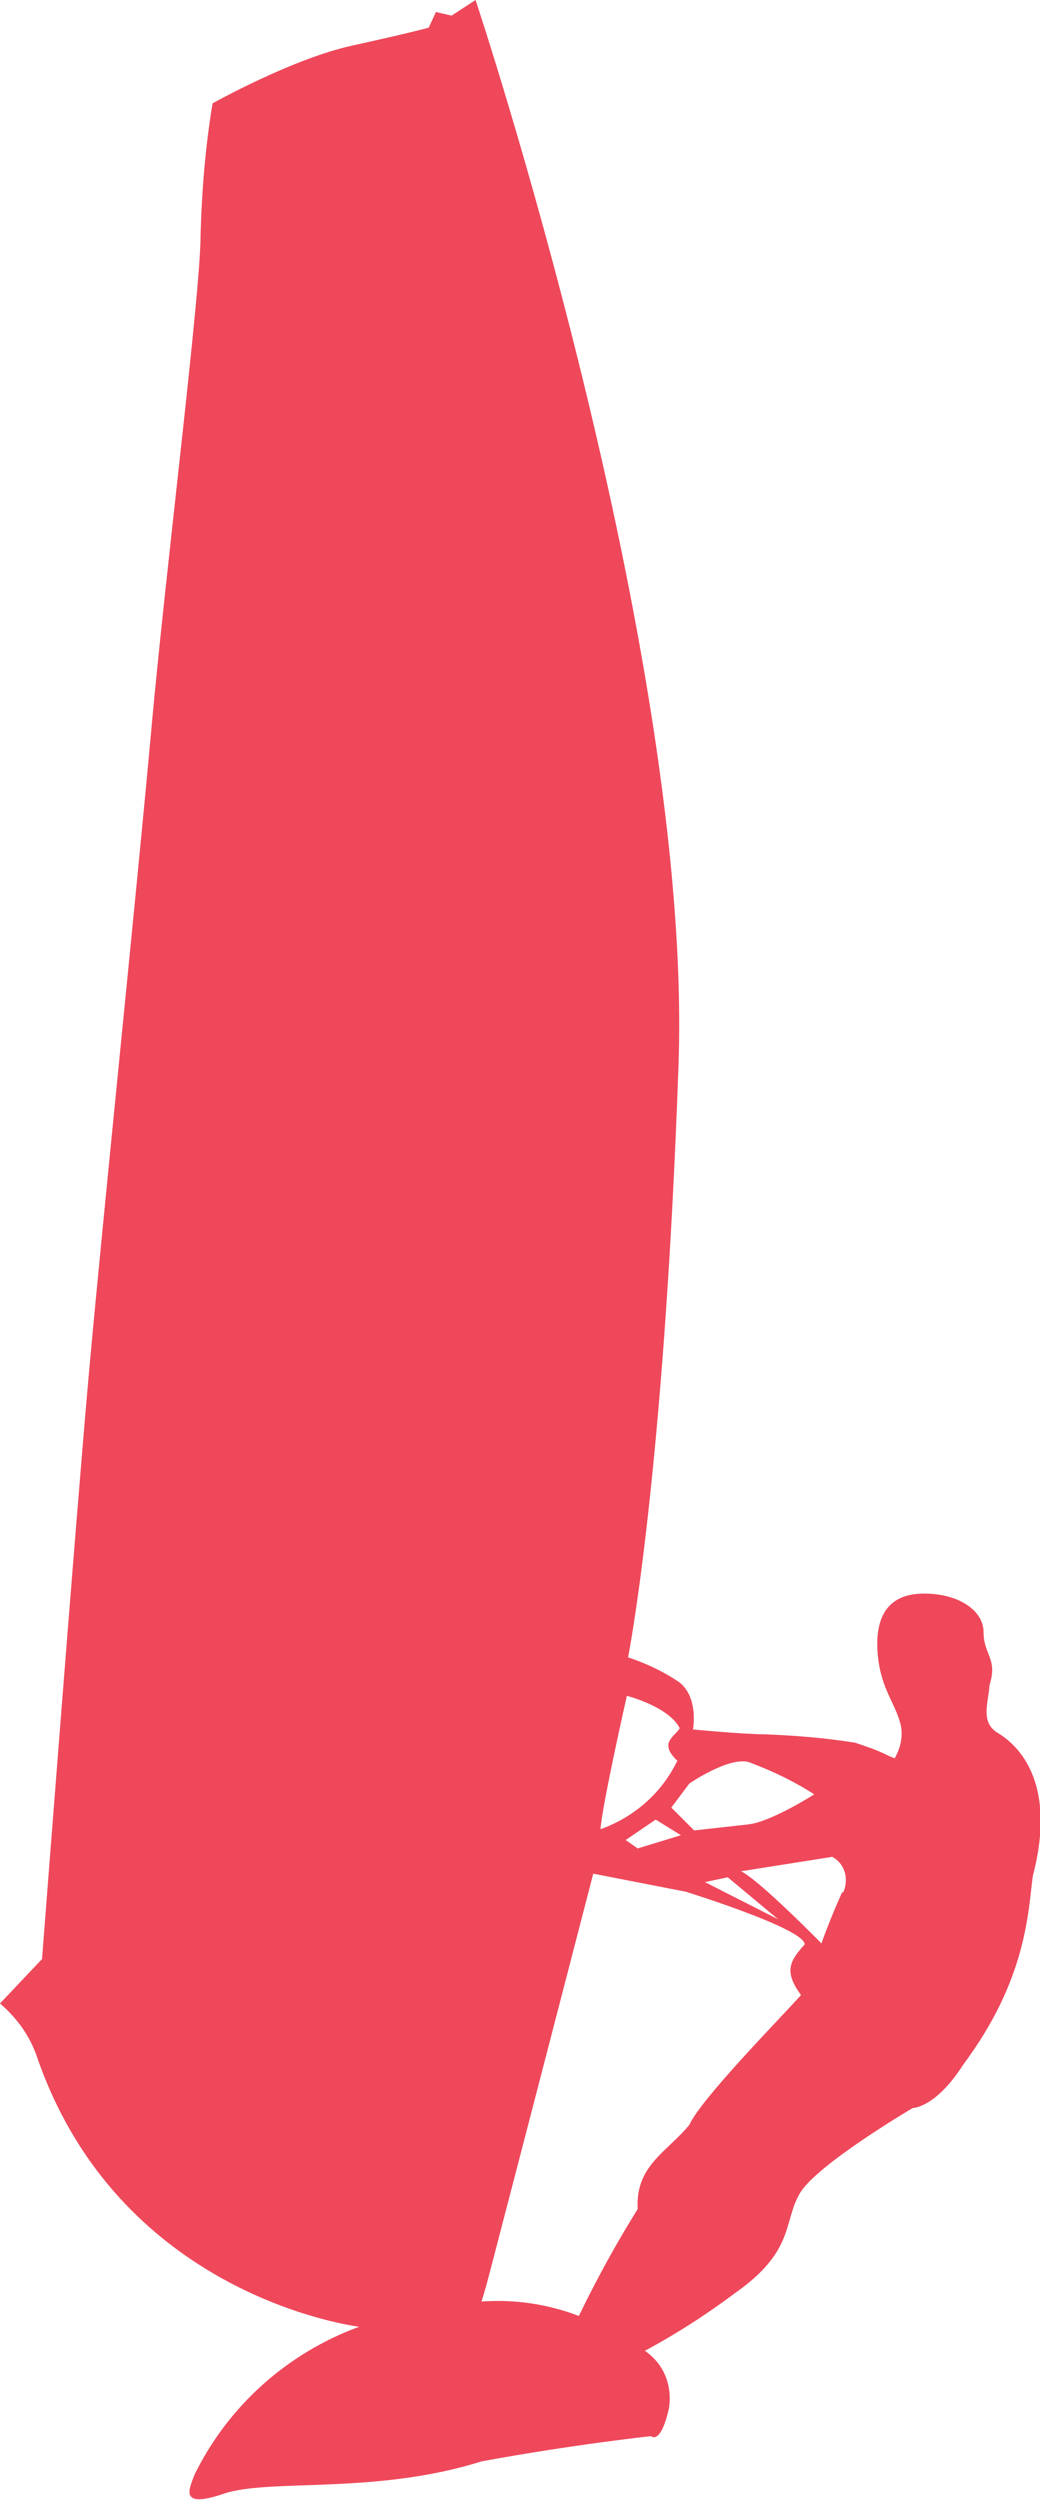 <?xml version="1.0" encoding="utf-8"?>
<!-- Generator: Adobe Illustrator 24.1.2, SVG Export Plug-In . SVG Version: 6.00 Build 0)  -->
<svg version="1.1" id="Komponente_5_1" xmlns="http://www.w3.org/2000/svg" xmlns:xlink="http://www.w3.org/1999/xlink" x="0px"
	 y="0px" viewBox="0 0 86.6 208" style="enable-background:new 0 0 86.6 208;" xml:space="preserve">
<style type="text/css">
	.st0{fill:#EF485B;}
</style>
<path id="Pfad_18" class="st0" d="M82.4,140.2c0.7-2.2-0.5-2.5-0.5-4.4s-2.3-3.3-5.2-3.2s-3.9,2.1-3.6,5.2c0.3,2.8,1.4,3.8,1.9,5.7
	c0.2,1,0,1.9-0.5,2.8c0,0-0.3-0.1-0.7-0.3c-0.8-0.4-1.7-0.7-2.6-1c-2.5-0.4-5-0.6-7.6-0.7c-1.7,0-5.9-0.4-5.9-0.4s0.5-2.6-1.1-3.9
	c-1.3-0.9-2.8-1.6-4.3-2.1c0,0,3-15,4.2-49.3S39.6,0,39.6,0l-2,1.3L36.3,1l-0.6,1.3c0,0-1.4,0.4-6.4,1.5S17.7,8.6,17.7,8.6
	c-0.6,3.6-0.9,7.3-1,11c0,4.8-2.9,27.8-4.1,41.1s-4.1,41.3-5.2,53.6S3.5,163,3.5,163L0,166.7c1.4,1.2,2.5,2.7,3.1,4.5
	c6.3,18.2,23.3,21.9,26.8,22.4c-6,2.2-10.9,6.6-13.7,12.3c-0.4,1.1-1.4,2.9,2.4,1.6s12.6,0.1,21.5-2.7c7.6-1.4,14.1-2.1,14.1-2.1
	s0.8,0.8,1.5-2.3c0.3-1.9-0.4-3.7-2-4.8c2.6-1.4,5.1-3,7.5-4.8c5-3.5,4-5.9,5.4-8.3s9.4-7.1,9.4-7.1s1.9,0,4.2-3.6
	c5.3-7.1,5.4-12.7,5.8-15.7c2.1-8-1.4-11-2.9-11.9S82.3,141.7,82.4,140.2L82.4,140.2z M49.4,155.9l7.7,1.5c0,0,10,3.1,9.9,4.4
	c-1.3,1.4-1.7,2.3-0.3,4.2c-1.7,1.9-8.3,8.6-9.3,10.8c-1.9,2.3-4.5,3.4-4.3,7c-1.8,2.9-3.4,5.8-4.9,8.9c-2.6-1-5.4-1.4-8.1-1.2
	c0.7-2.4,0.2-0.6,1.9-7.1S49.4,155.9,49.4,155.9L49.4,155.9z M58.7,156.6l1.9-0.4l4.2,3.5L58.7,156.6L58.7,156.6z M53.1,153.8
	l-1-0.7l2.5-1.7l2.1,1.3L53.1,153.8L53.1,153.8z M56.6,143.8c-0.4,0.7-1.8,1.2-0.2,2.7c-1.3,2.7-3.6,4.7-6.4,5.7
	c0.2-2.3,2.2-11.1,2.2-11.1S55.7,142,56.6,143.8L56.6,143.8z M67.8,149.3c0,0-3.6,2.3-5.5,2.5l-4.5,0.5l-1.9-1.9l1.5-2
	c0,0,3.2-2.2,4.9-1.8C64.2,147.3,66.1,148.2,67.8,149.3z M70.1,157.5c-1,2.2-1.7,4.2-1.7,4.2s-5.2-5.3-6.7-6l7.6-1.2
	c1.1,0.6,1.4,1.9,0.9,3C70.2,157.4,70.2,157.4,70.1,157.5L70.1,157.5z"/>
</svg>
